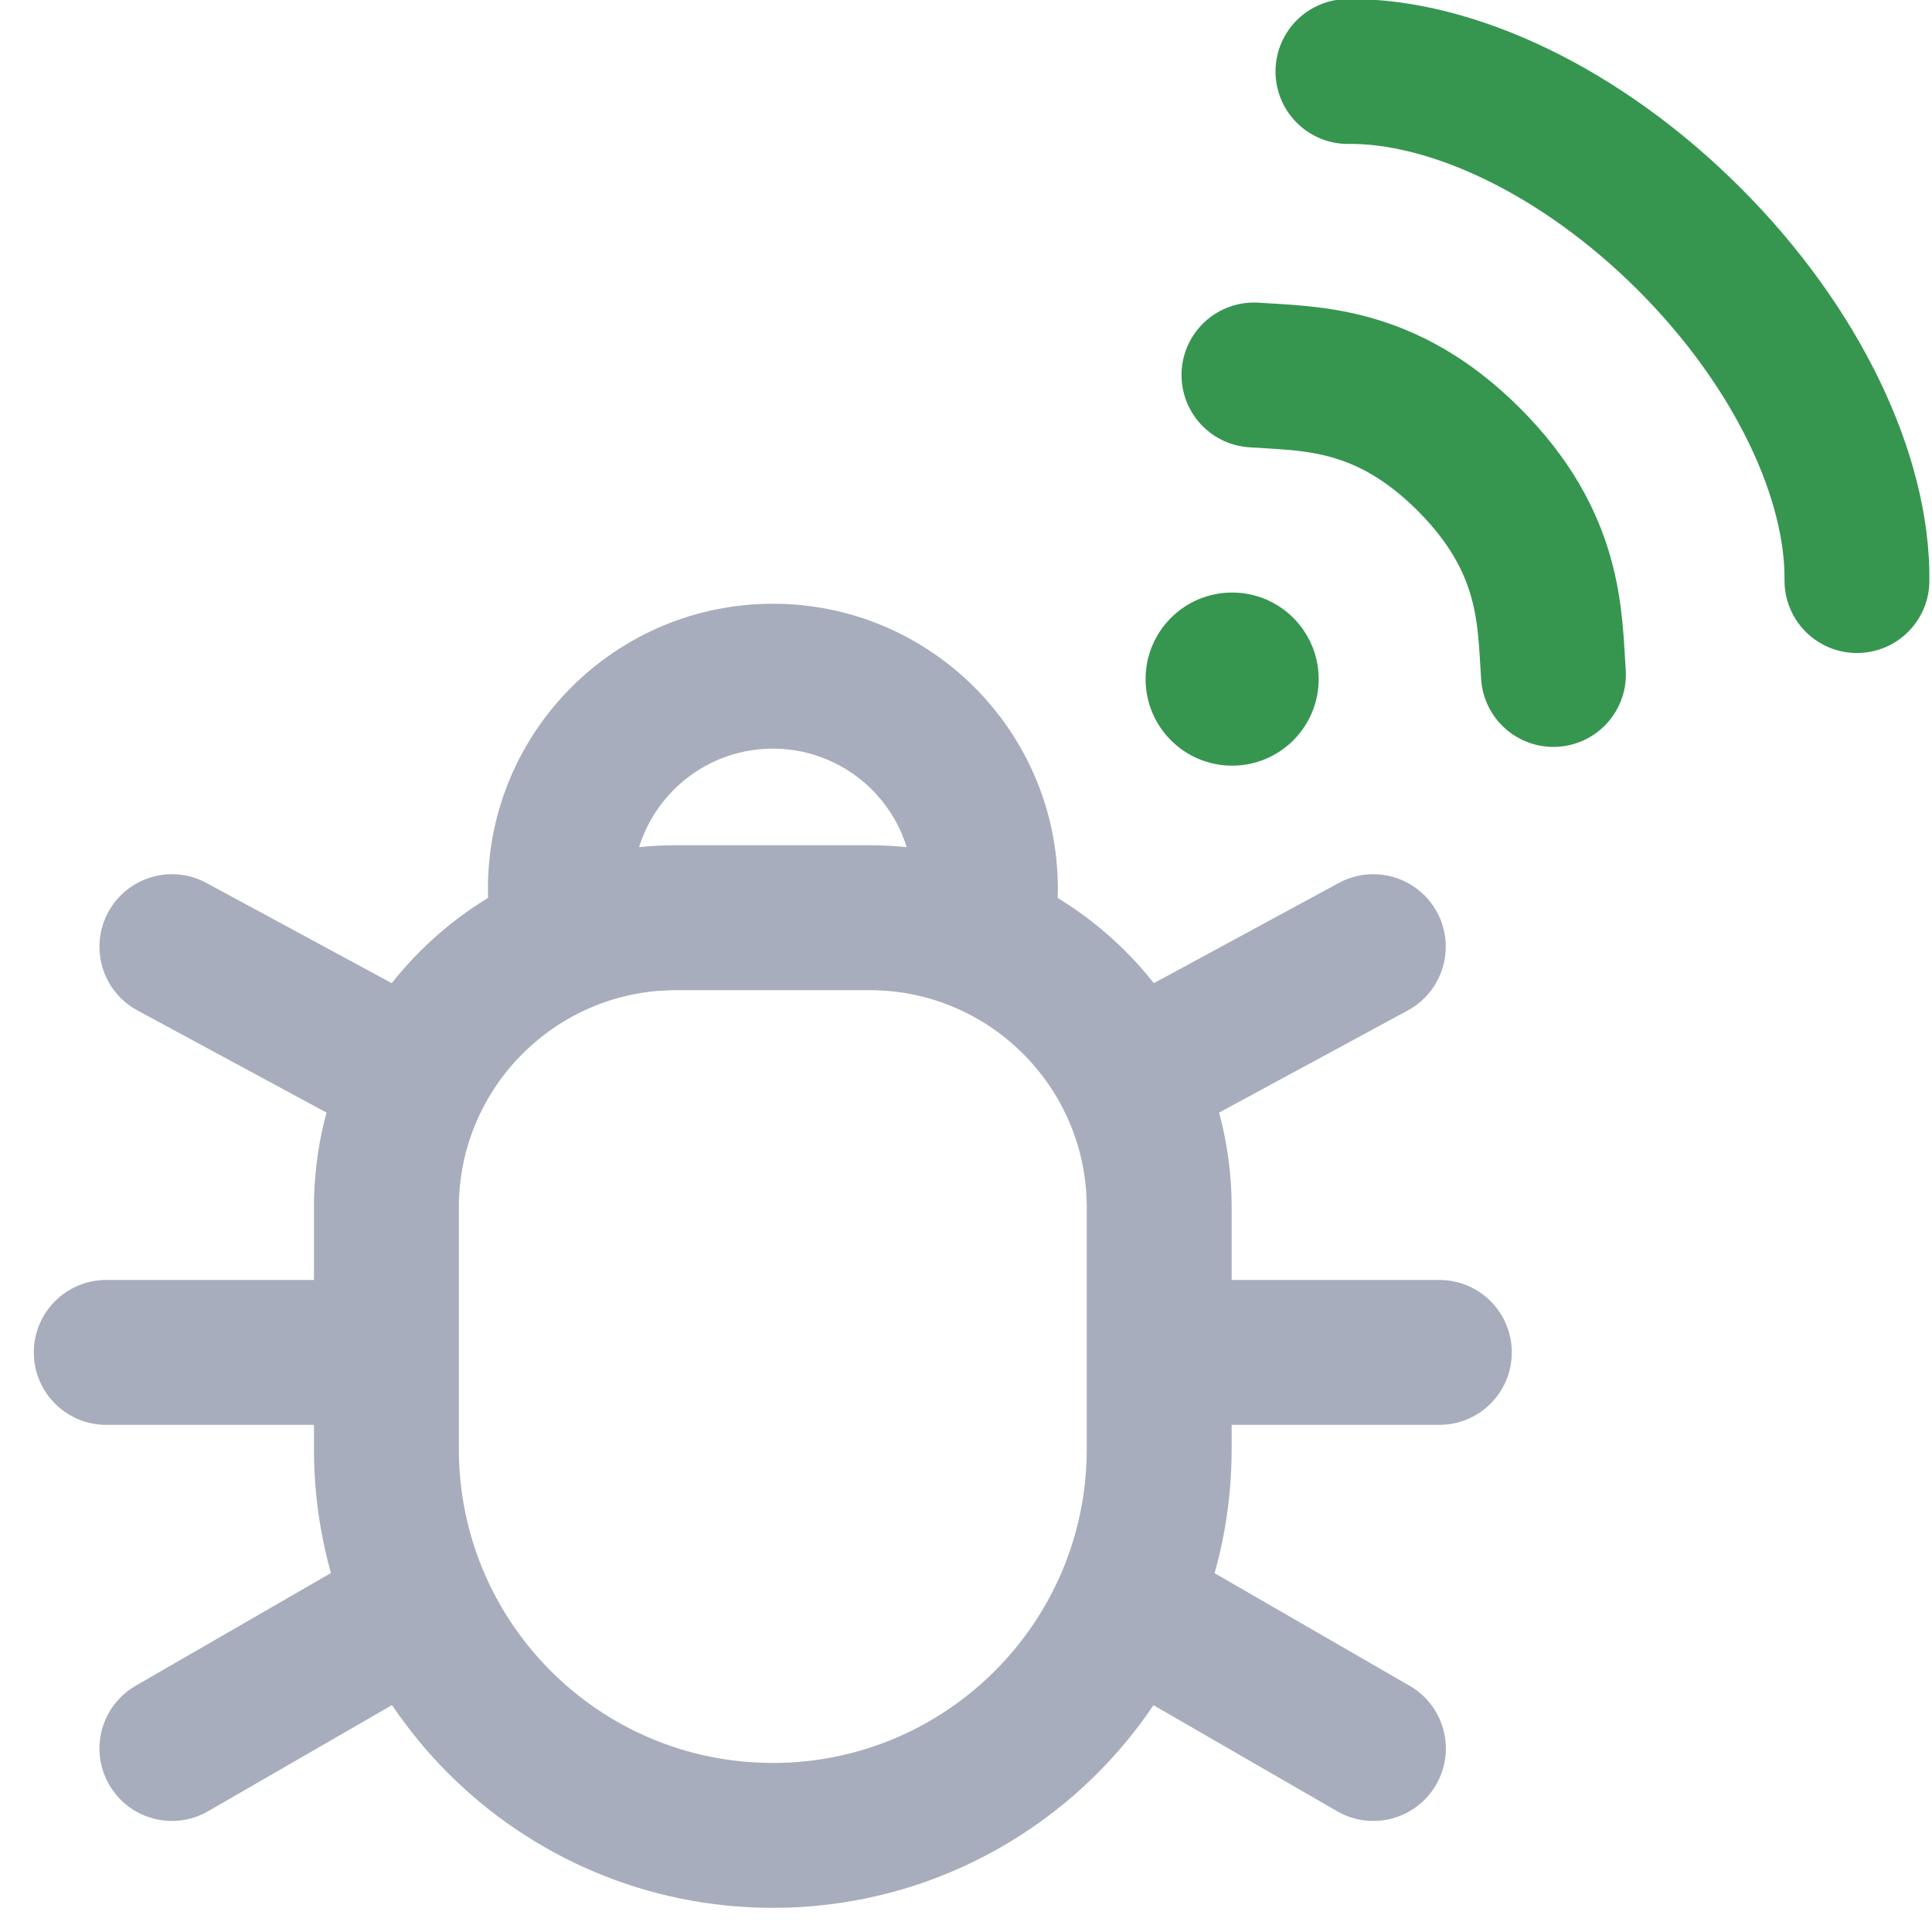 <svg width="20" height="20" viewBox="0 0 20 20" fill="none" xmlns="http://www.w3.org/2000/svg">
<g clip-path="url(#clip0_3286_47055)">
<path d="M12.981 3.882C13.56 3.922 14.345 3.896 15.206 4.757C16.067 5.618 16.041 6.403 16.081 6.982" stroke="#369650" stroke-width="1.5" stroke-linecap="round"/>
<path d="M13.954 0.74C15.018 0.728 16.362 1.349 17.488 2.475C18.614 3.601 19.235 4.946 19.223 6.01" stroke="#369650" stroke-width="1.5" stroke-linecap="round"/>
<circle cx="12.755" cy="7.03" r="0.896" fill="#369650"/>
<path d="M13.842 18.75C14.201 18.957 14.659 18.834 14.867 18.475C15.074 18.116 14.951 17.658 14.592 17.451L13.842 18.75ZM11.625 17.47L13.842 18.75L14.592 17.451L12.375 16.171L11.625 17.47Z" fill="#A8ADBD"/>
<path d="M14.9 14.75C15.315 14.75 15.65 14.414 15.65 14C15.65 13.586 15.315 13.25 14.9 13.25V14.75ZM12.4 14.75H14.9V13.25H12.4V14.75Z" fill="#A8ADBD"/>
<path d="M14.574 10.46C14.938 10.262 15.073 9.807 14.876 9.443C14.679 9.079 14.224 8.943 13.86 9.14L14.574 10.46ZM12.357 11.66L14.574 10.46L13.86 9.14L11.643 10.341L12.357 11.66Z" fill="#A8ADBD"/>
<path d="M2.154 18.75C1.796 18.957 1.337 18.834 1.13 18.475C0.923 18.116 1.046 17.658 1.404 17.451L2.154 18.75ZM4.375 17.468L2.154 18.75L1.404 17.451L3.625 16.169L4.375 17.468Z" fill="#A8ADBD"/>
<path d="M1.1 14.75C0.685 14.75 0.35 14.414 0.35 14C0.35 13.586 0.685 13.25 1.1 13.25V14.75ZM3.6 14.75H1.1V13.25H3.6V14.75Z" fill="#A8ADBD"/>
<path d="M1.423 10.46C1.058 10.263 0.923 9.808 1.12 9.443C1.317 9.079 1.772 8.943 2.136 9.14L1.423 10.46ZM3.643 11.66L1.423 10.46L2.136 9.14L4.356 10.34L3.643 11.66Z" fill="#A8ADBD"/>
<path fill-rule="evenodd" clip-rule="evenodd" d="M6.301 9.2C6.301 8.261 7.062 7.5 8.001 7.5C8.94 7.5 9.701 8.261 9.701 9.2C9.701 9.489 9.629 9.762 9.501 10H10.5C10.527 10 10.553 10.001 10.58 10.002C10.658 9.748 10.701 9.479 10.701 9.2C10.701 7.709 9.492 6.5 8.001 6.5C6.51 6.5 5.301 7.709 5.301 9.2C5.301 9.479 5.343 9.748 5.422 10.002C5.448 10.001 5.474 10 5.5 10H6.5C6.373 9.762 6.301 9.489 6.301 9.2Z" fill="#A8ADBD"/>
<path d="M9.501 10L9.281 9.882L9.084 10.25H9.501V10ZM10.58 10.002L10.57 10.251L10.762 10.259L10.819 10.076L10.58 10.002ZM5.422 10.002L5.183 10.076L5.24 10.259L5.431 10.251L5.422 10.002ZM6.5 10V10.25H6.917L6.721 9.882L6.5 10ZM8.001 7.25C6.924 7.25 6.051 8.123 6.051 9.2H6.551C6.551 8.399 7.2 7.75 8.001 7.75V7.25ZM9.951 9.2C9.951 8.123 9.078 7.25 8.001 7.25V7.75C8.802 7.75 9.451 8.399 9.451 9.2H9.951ZM9.722 10.118C9.868 9.844 9.951 9.531 9.951 9.2H9.451C9.451 9.447 9.389 9.679 9.281 9.882L9.722 10.118ZM9.501 10.25H10.5V9.75H9.501V10.25ZM10.5 10.25C10.523 10.25 10.547 10.251 10.57 10.251L10.59 9.752C10.56 9.751 10.53 9.75 10.5 9.75V10.25ZM10.451 9.2C10.451 9.454 10.412 9.698 10.341 9.927L10.819 10.076C10.905 9.799 10.951 9.505 10.951 9.2H10.451ZM8.001 6.75C9.354 6.75 10.451 7.847 10.451 9.2H10.951C10.951 7.571 9.63 6.25 8.001 6.25V6.75ZM5.551 9.2C5.551 7.847 6.648 6.75 8.001 6.75V6.25C6.372 6.25 5.051 7.571 5.051 9.2H5.551ZM5.66 9.927C5.589 9.698 5.551 9.454 5.551 9.2H5.051C5.051 9.505 5.097 9.799 5.183 10.076L5.66 9.927ZM5.431 10.251C5.454 10.25 5.477 10.25 5.5 10.25V9.75C5.471 9.75 5.441 9.751 5.412 9.752L5.431 10.251ZM5.5 10.25H6.5V9.75H5.5V10.25ZM6.051 9.2C6.051 9.531 6.134 9.844 6.28 10.118L6.721 9.882C6.612 9.679 6.551 9.447 6.551 9.2H6.051Z" fill="#A8ADBD"/>
<path d="M4 12.5C4 10.843 5.343 9.5 7 9.5H9C10.657 9.5 12 10.843 12 12.5V15C12 17.209 10.209 19 8 19C5.791 19 4 17.209 4 15V12.5Z" stroke="#A8ADBD" stroke-width="1.5"/>
</g>
<defs>
<clipPath id="clip0_3286_47055">
<rect width="20" height="20" fill="white"/>
</clipPath>
</defs>
</svg>
